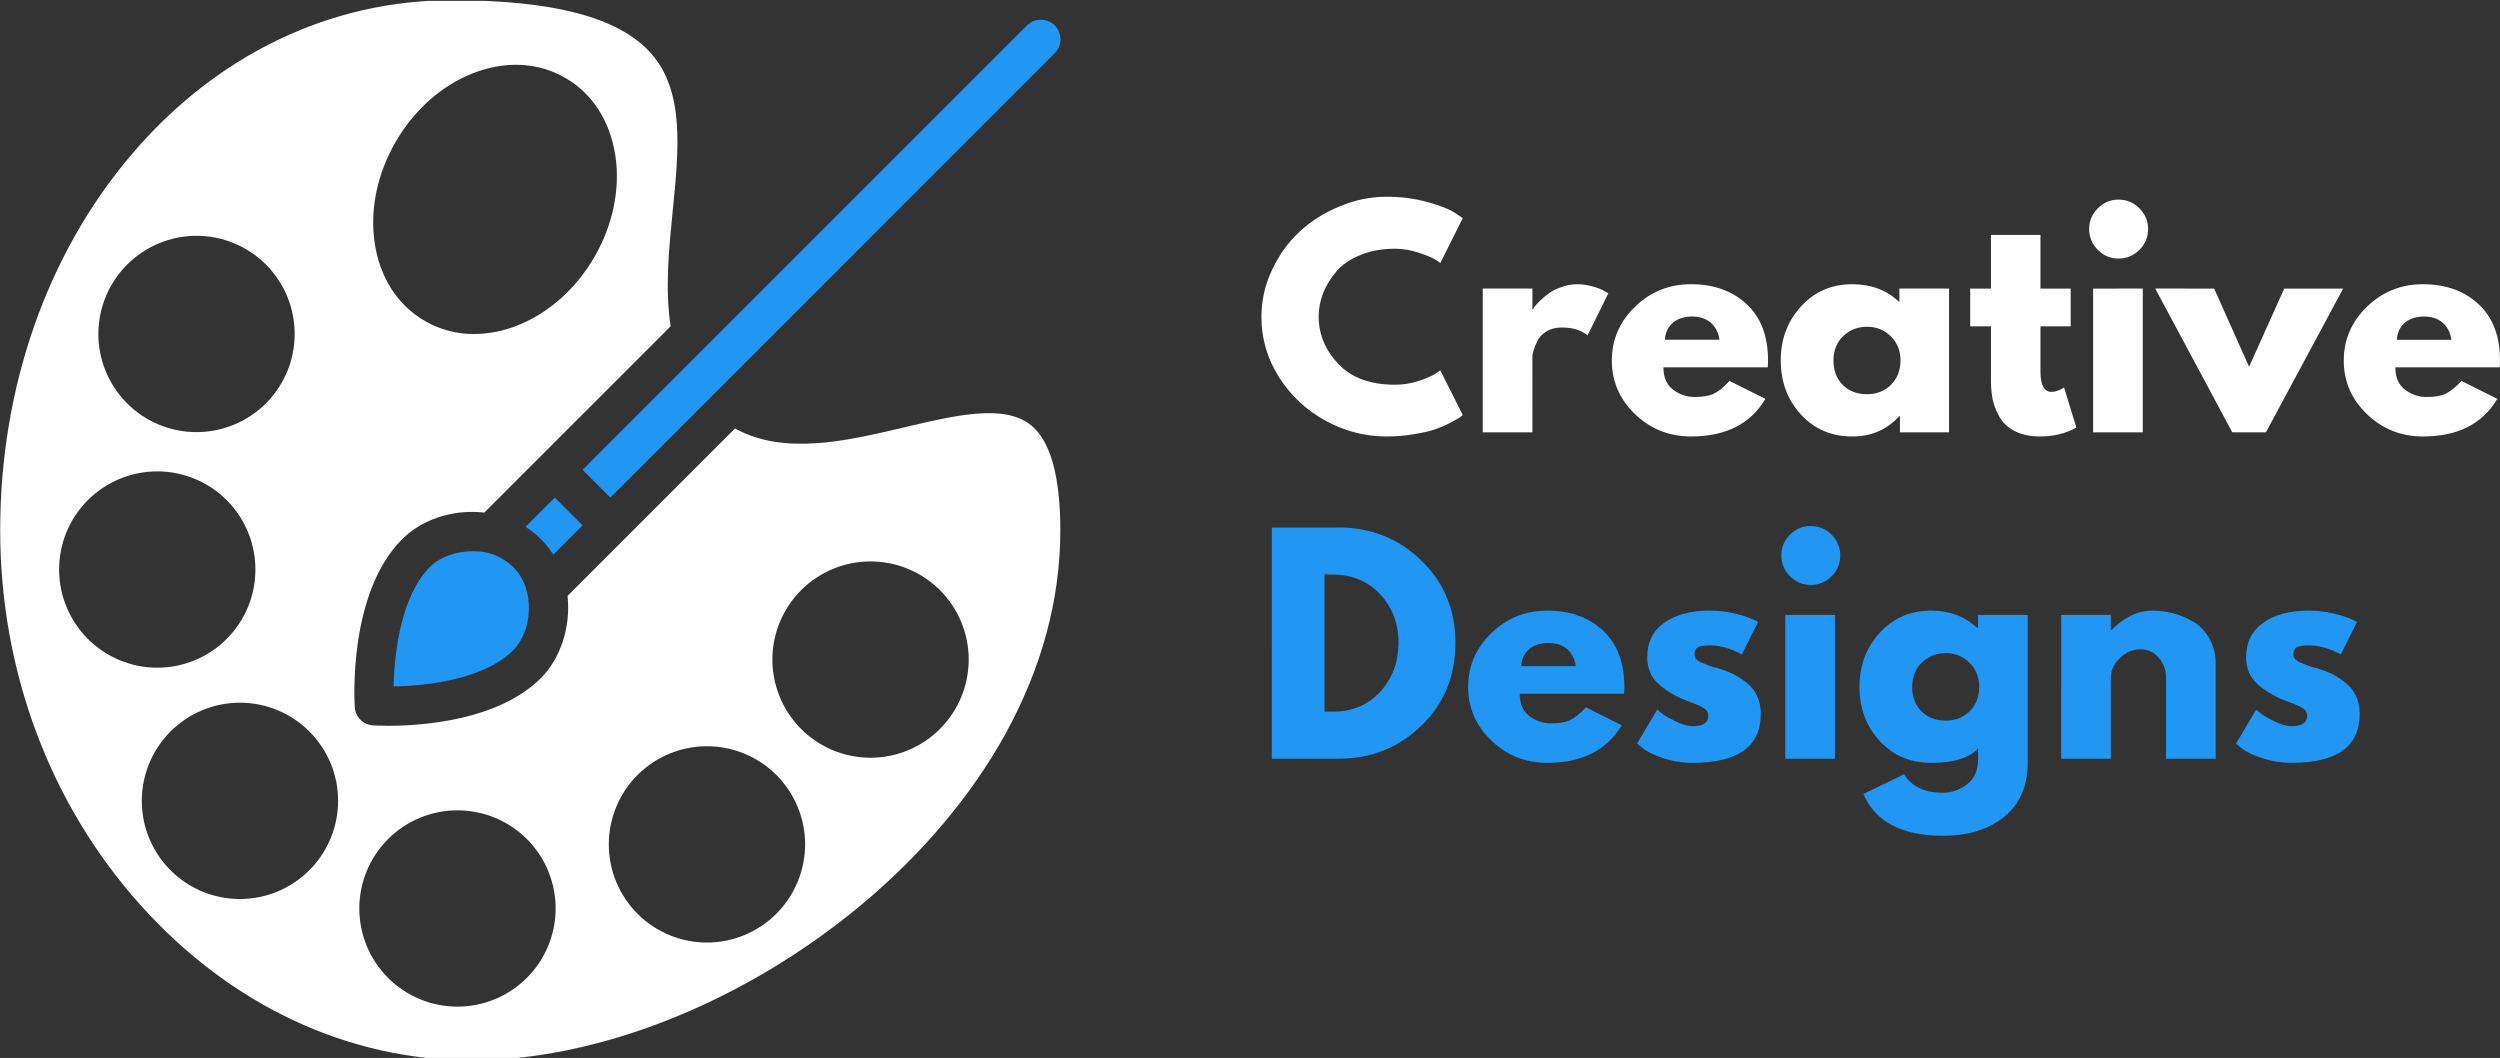 <?xml version="1.0" encoding="UTF-8" standalone="no"?>
<!-- Created with Inkscape (http://www.inkscape.org/) -->

<svg
   version="1.1"
   id="svg1"
   width="206.803"
   height="87.516"
   viewBox="0 0 206.803 87.516"
   sodipodi:docname="logo.svg"
   xmlns:inkscape="http://www.inkscape.org/namespaces/inkscape"
   xmlns:sodipodi="http://sodipodi.sourceforge.net/DTD/sodipodi-0.dtd"
   xmlns="http://www.w3.org/2000/svg"
   xmlns:svg="http://www.w3.org/2000/svg">
  <rect x="0" y="0" width="206.803" height="87.516" fill="#333333" stroke="none"/>
  <sodipodi:namedview
     id="namedview1"
     pagecolor="#ffffff"
     bordercolor="#000000"
     borderopacity="0.25"
     inkscape:showpageshadow="2"
     inkscape:pageopacity="0.0"
     inkscape:pagecheckerboard="0"
     inkscape:deskcolor="#d1d1d1" />
  <defs
     id="defs1">
    <clipPath
       clipPathUnits="userSpaceOnUse"
       id="clipPath16">
      <path
         d="m 227.435,702.141 h 275 v 275 h -275 z"
         transform="matrix(1.58,0,0,1.58,-319.392,-1069.105)"
         clip-rule="evenodd"
         id="path16" />
    </clipPath>
    <clipPath
       clipPathUnits="userSpaceOnUse"
       id="clipPath18">
      <path
         d="m 227.435,702.141 h 275 v 275 h -275 z"
         transform="matrix(1.58,0,0,1.58,-319.392,-1069.105)"
         clip-rule="evenodd"
         id="path18" />
    </clipPath>
    <clipPath
       clipPathUnits="userSpaceOnUse"
       id="clipPath24">
      <path
         d="m 227.435,702.141 h 275 v 275 h -275 z"
         transform="matrix(1.58,0,0,1.58,-319.392,-1069.105)"
         clip-rule="evenodd"
         id="path24" />
    </clipPath>
    <clipPath
       clipPathUnits="userSpaceOnUse"
       id="clipPath26">
      <path
         d="m 227.435,702.141 h 275 v 275 h -275 z"
         transform="matrix(1.58,0,0,1.58,-319.392,-1069.105)"
         clip-rule="evenodd"
         id="path26" />
    </clipPath>
  </defs>
  <g
     id="g1"
     transform="translate(-72.807,-224.685)">
    <path
       id="path15"
       d="M 288.638,242.676 469.656,61.657 c 0.764,-0.747 1.355,-1.612 1.772,-2.596 0.417,-0.984 0.629,-2.01 0.635,-3.079 0.006,-1.069 -0.194,-2.097 -0.6,-3.086 -0.406,-0.988 -0.987,-1.86 -1.742,-2.616 -0.756,-0.756 -1.628,-1.337 -2.616,-1.743 -0.988,-0.406 -2.017,-0.606 -3.085,-0.601 -1.069,0.006 -2.095,0.217 -3.079,0.634 -0.984,0.417 -1.849,1.008 -2.597,1.772 L 277.324,231.363 Z"
       style="fill:#2196f3;fill-opacity:1;fill-rule:nonzero;stroke:none"
       transform="matrix(0.203,0,0,0.203,64.703,216.582)"
       clip-path="url(#clipPath16)" />
    <path
       id="path17"
       d="m 265.384,265.929 11.94,-11.939 -11.314,-11.313 -11.938,11.938 c 4.615,2.927 8.386,6.698 11.312,11.314 z"
       style="fill:#2196f3;fill-opacity:1;fill-rule:nonzero;stroke:none"
       transform="matrix(0.203,0,0,0.203,64.703,216.582)"
       clip-path="url(#clipPath18)" />
    <path
       id="path23"
       d="m 459.881,213.055 c -10.879,-8.607 -30.71,-3.915 -51.7,1.051 -22.961,5.431 -48.694,11.518 -68.752,0.409 L 271.19,282.751 c 1.383,12.549 -2.835,25.463 -10.836,33.464 -17.483,17.483 -48.916,19.461 -62.238,19.461 -3.527,0 -5.784,-0.138 -6.178,-0.164 -1.999,-0.133 -3.708,-0.908 -5.125,-2.325 -1.417,-1.417 -2.192,-3.125 -2.325,-5.125 -0.125,-1.881 -2.815,-46.3 19.3,-68.415 6.824,-6.824 16.852,-10.879 27.513,-11.128 1.999,-0.048 3.991,0.04 5.978,0.264 l 75.932,-75.931 c -2.345,-15.052 -0.737,-31.231 0.834,-46.928 C 316.573,100.682 318.961,76.84 304.953,61.36 291.943,46.987 265.465,40 224,40 174.38,40 128.07,62.3 93.6,102.794 59.037,143.4 40,197.814 40,256 40,313.544 60.405,367.894 97.456,409.038 134.019,449.64 181.8,472 232,472 c 52.023,0 111.6,-23.831 159.358,-63.747 24.28,-20.291 44.361,-44.128 58.074,-68.933 C 464.407,312.231 472,284.2 472,256 c 0,-22.135 -4.077,-36.584 -12.119,-42.945 z M 201.118,97.772 c 7.465,-12.93 18.546,-22.831 31.2,-27.877 13.317,-5.312 26.786,-4.693 37.928,1.74 11.142,6.433 18.411,17.788 20.471,31.976 1.957,13.483 -1.076,28.029 -8.543,40.96 -7.467,12.931 -18.546,22.831 -31.2,27.878 -5.716,2.336 -11.662,3.528 -17.837,3.578 -7.176,0.036 -13.873,-1.737 -20.091,-5.319 -11.142,-6.432 -18.411,-17.788 -20.471,-31.976 C 190.618,125.25 193.651,110.7 201.118,97.772 Z M 120,136 c 2.626,0 5.228,0.256 7.804,0.769 2.576,0.512 5.077,1.271 7.504,2.276 2.427,1.005 4.732,2.237 6.915,3.696 2.184,1.459 4.204,3.117 6.061,4.974 1.857,1.857 3.515,3.878 4.974,6.061 1.459,2.184 2.691,4.489 3.696,6.915 1.005,2.427 1.764,4.928 2.276,7.504 0.512,2.576 0.769,5.177 0.769,7.804 -2e-5,2.626 -0.256,5.228 -0.769,7.804 -0.512,2.576 -1.271,5.077 -2.276,7.504 -1.005,2.427 -2.237,4.732 -3.696,6.915 -1.459,2.184 -3.117,4.204 -4.974,6.061 -1.857,1.857 -3.878,3.515 -6.061,4.974 -2.184,1.459 -4.489,2.691 -6.915,3.696 -2.427,1.005 -4.928,1.764 -7.504,2.276 -2.576,0.512 -5.177,0.769 -7.804,0.769 -2.626,-2e-5 -5.228,-0.256 -7.804,-0.769 -2.576,-0.512 -5.077,-1.271 -7.504,-2.276 -2.427,-1.005 -4.732,-2.237 -6.915,-3.696 -2.184,-1.459 -4.204,-3.117 -6.061,-4.974 -1.857,-1.857 -3.515,-3.878 -4.975,-6.061 -1.459,-2.184 -2.691,-4.489 -3.696,-6.915 -1.005,-2.427 -1.764,-4.928 -2.276,-7.504 C 80.256,181.228 80,178.626 80,176 c 0.003,-2.626 0.262,-5.226 0.776,-7.8 0.514,-2.575 1.275,-5.075 2.281,-7.5 1.006,-2.425 2.239,-4.729 3.698,-6.912 1.459,-2.183 3.117,-4.202 4.974,-6.059 1.857,-1.857 3.876,-3.515 6.059,-4.974 2.183,-1.459 4.487,-2.692 6.912,-3.698 2.425,-1.006 4.925,-1.766 7.5,-2.281 2.575,-0.514 5.175,-0.773 7.801,-0.776 z M 64,272 c -4e-6,-2.626 0.256,-5.228 0.769,-7.804 0.512,-2.576 1.271,-5.077 2.276,-7.504 1.005,-2.426 2.237,-4.732 3.696,-6.915 1.459,-2.184 3.117,-4.204 4.975,-6.061 1.857,-1.857 3.878,-3.515 6.061,-4.975 2.184,-1.459 4.489,-2.691 6.915,-3.696 2.427,-1.005 4.928,-1.764 7.504,-2.276 C 98.772,232.256 101.374,232 104,232 c 2.626,0 5.228,0.256 7.804,0.769 2.576,0.512 5.077,1.271 7.504,2.276 2.427,1.005 4.732,2.237 6.915,3.696 2.184,1.459 4.204,3.117 6.061,4.975 1.857,1.857 3.515,3.878 4.974,6.061 1.459,2.184 2.691,4.489 3.696,6.915 1.005,2.427 1.764,4.928 2.276,7.504 0.512,2.576 0.769,5.177 0.769,7.804 -2e-5,2.626 -0.256,5.228 -0.769,7.804 -0.512,2.576 -1.271,5.077 -2.276,7.504 -1.005,2.426 -2.237,4.732 -3.696,6.915 -1.459,2.184 -3.117,4.204 -4.975,6.061 -1.857,1.857 -3.878,3.515 -6.061,4.975 -2.184,1.459 -4.489,2.691 -6.915,3.696 -2.427,1.005 -4.928,1.764 -7.504,2.276 -2.576,0.512 -5.177,0.769 -7.804,0.769 -2.626,-0.003 -5.226,-0.262 -7.8,-0.776 -2.575,-0.514 -5.075,-1.275 -7.5,-2.281 -2.425,-1.006 -4.729,-2.239 -6.912,-3.698 -2.183,-1.459 -4.202,-3.117 -6.059,-4.974 -1.857,-1.857 -3.515,-3.876 -4.974,-6.059 -1.459,-2.183 -2.692,-4.487 -3.698,-6.912 -1.006,-2.425 -1.766,-4.925 -2.281,-7.5 C 64.262,277.226 64.003,274.626 64,272 Z m 73.7,134.262 c -2.626,0 -5.228,-0.256 -7.804,-0.769 -2.576,-0.512 -5.077,-1.271 -7.504,-2.276 -2.427,-1.005 -4.732,-2.237 -6.915,-3.696 -2.184,-1.459 -4.204,-3.117 -6.061,-4.974 -1.857,-1.857 -3.515,-3.878 -4.975,-6.061 -1.459,-2.184 -2.691,-4.489 -3.696,-6.915 -1.005,-2.427 -1.764,-4.928 -2.276,-7.504 -0.512,-2.576 -0.769,-5.177 -0.769,-7.804 0,-2.626 0.256,-5.228 0.769,-7.804 0.512,-2.576 1.271,-5.077 2.276,-7.504 1.005,-2.427 2.237,-4.732 3.696,-6.915 1.459,-2.184 3.117,-4.204 4.975,-6.061 1.857,-1.857 3.878,-3.515 6.061,-4.975 2.184,-1.459 4.489,-2.691 6.915,-3.696 2.427,-1.005 4.928,-1.764 7.504,-2.276 2.576,-0.512 5.177,-0.769 7.804,-0.769 2.626,0 5.228,0.256 7.804,0.769 2.576,0.512 5.077,1.271 7.504,2.276 2.426,1.005 4.732,2.237 6.915,3.696 2.184,1.459 4.204,3.117 6.061,4.975 1.857,1.857 3.515,3.878 4.974,6.061 1.459,2.184 2.691,4.489 3.696,6.915 1.005,2.426 1.764,4.928 2.276,7.504 0.512,2.576 0.769,5.177 0.769,7.804 -0.003,2.626 -0.262,5.226 -0.776,7.8 -0.514,2.575 -1.275,5.075 -2.281,7.5 -1.006,2.425 -2.239,4.729 -3.698,6.912 -1.459,2.183 -3.117,4.202 -4.974,6.059 -1.857,1.857 -3.876,3.515 -6.059,4.974 -2.183,1.459 -4.487,2.692 -6.912,3.698 -2.425,1.006 -4.925,1.766 -7.5,2.281 -2.575,0.514 -5.175,0.773 -7.801,0.776 z m 88.639,43.852 c -2.626,-3e-5 -5.228,-0.256 -7.804,-0.769 -2.576,-0.512 -5.077,-1.271 -7.504,-2.276 -2.427,-1.005 -4.732,-2.237 -6.915,-3.696 -2.184,-1.459 -4.204,-3.117 -6.061,-4.974 -1.857,-1.857 -3.515,-3.878 -4.975,-6.061 -1.459,-2.184 -2.691,-4.489 -3.696,-6.915 -1.005,-2.427 -1.764,-4.928 -2.276,-7.504 -0.512,-2.576 -0.769,-5.177 -0.769,-7.804 0,-2.626 0.256,-5.228 0.769,-7.804 0.512,-2.576 1.271,-5.077 2.276,-7.504 1.005,-2.427 2.237,-4.732 3.696,-6.915 1.459,-2.184 3.117,-4.204 4.975,-6.061 1.857,-1.857 3.878,-3.515 6.061,-4.975 2.184,-1.459 4.489,-2.691 6.915,-3.696 2.427,-1.005 4.928,-1.764 7.504,-2.276 2.576,-0.512 5.177,-0.769 7.804,-0.769 2.626,0 5.228,0.256 7.804,0.769 2.576,0.512 5.077,1.271 7.504,2.276 2.426,1.005 4.732,2.237 6.915,3.696 2.184,1.459 4.204,3.117 6.061,4.975 1.857,1.857 3.515,3.878 4.974,6.061 1.459,2.184 2.691,4.489 3.696,6.915 1.005,2.426 1.764,4.928 2.276,7.504 0.512,2.576 0.769,5.177 0.769,7.804 -0.003,2.625 -0.262,5.226 -0.776,7.8 -0.514,2.575 -1.275,5.074 -2.281,7.5 -1.006,2.425 -2.239,4.729 -3.698,6.912 -1.459,2.183 -3.117,4.202 -4.973,6.059 -1.856,1.857 -3.876,3.515 -6.058,4.974 -2.183,1.459 -4.486,2.692 -6.911,3.698 -2.425,1.006 -4.925,1.767 -7.499,2.281 -2.575,0.515 -5.175,0.773 -7.8,0.777 l -0.003,-3e-5 z M 328,424 c -2.626,-3e-5 -5.228,-0.256 -7.804,-0.769 -2.576,-0.512 -5.077,-1.271 -7.504,-2.276 -2.427,-1.005 -4.732,-2.237 -6.915,-3.696 -2.184,-1.459 -4.204,-3.117 -6.061,-4.974 -1.857,-1.857 -3.515,-3.878 -4.975,-6.061 -1.459,-2.184 -2.691,-4.489 -3.696,-6.915 -1.005,-2.427 -1.764,-4.928 -2.276,-7.504 C 288.256,389.228 288,386.626 288,384 c -3e-5,-2.626 0.256,-5.228 0.769,-7.804 0.512,-2.576 1.271,-5.077 2.276,-7.504 1.005,-2.427 2.237,-4.732 3.696,-6.915 1.459,-2.184 3.117,-4.204 4.975,-6.061 1.857,-1.857 3.878,-3.515 6.061,-4.975 2.184,-1.459 4.489,-2.691 6.915,-3.696 2.427,-1.005 4.928,-1.764 7.504,-2.276 C 322.772,344.256 325.374,344 328,344 c 2.626,0 5.228,0.256 7.804,0.769 2.576,0.512 5.077,1.271 7.504,2.276 2.427,1.005 4.732,2.237 6.915,3.696 2.184,1.459 4.204,3.117 6.061,4.975 1.857,1.857 3.515,3.878 4.974,6.061 1.459,2.184 2.691,4.489 3.696,6.915 1.005,2.427 1.764,4.928 2.276,7.504 0.512,2.576 0.769,5.177 0.769,7.804 -0.003,2.626 -0.262,5.226 -0.776,7.801 -0.514,2.575 -1.275,5.075 -2.281,7.5 -1.006,2.425 -2.239,4.729 -3.698,6.912 -1.459,2.183 -3.117,4.202 -4.974,6.059 -1.857,1.857 -3.876,3.515 -6.059,4.974 -2.183,1.459 -4.487,2.692 -6.912,3.698 -2.425,1.006 -4.925,1.766 -7.5,2.281 -2.575,0.514 -5.175,0.773 -7.8,0.776 z m 66.663,-75.309 c -2.626,0 -5.228,-0.256 -7.804,-0.769 -2.576,-0.512 -5.077,-1.271 -7.504,-2.276 -2.426,-1.005 -4.732,-2.237 -6.915,-3.696 -2.184,-1.459 -4.204,-3.117 -6.061,-4.974 -1.857,-1.857 -3.515,-3.878 -4.975,-6.061 -1.459,-2.184 -2.691,-4.489 -3.696,-6.915 -1.005,-2.427 -1.764,-4.928 -2.276,-7.504 -0.512,-2.576 -0.769,-5.177 -0.769,-7.804 4e-5,-2.626 0.256,-5.228 0.769,-7.804 0.512,-2.576 1.271,-5.077 2.276,-7.504 1.005,-2.427 2.237,-4.732 3.696,-6.915 1.459,-2.184 3.117,-4.204 4.975,-6.061 1.857,-1.857 3.878,-3.515 6.061,-4.975 2.184,-1.459 4.489,-2.691 6.915,-3.696 2.427,-1.005 4.928,-1.764 7.504,-2.276 2.576,-0.512 5.177,-0.769 7.804,-0.769 2.626,0 5.228,0.256 7.804,0.769 2.576,0.512 5.077,1.271 7.504,2.276 2.427,1.005 4.732,2.237 6.915,3.696 2.184,1.459 4.204,3.117 6.062,4.975 1.857,1.857 3.515,3.878 4.974,6.061 1.459,2.184 2.691,4.489 3.696,6.915 1.005,2.427 1.764,4.928 2.276,7.504 0.512,2.576 0.769,5.177 0.769,7.804 -0.003,2.626 -0.262,5.226 -0.776,7.801 -0.514,2.575 -1.275,5.075 -2.281,7.5 -1.006,2.425 -2.239,4.729 -3.698,6.912 -1.459,2.183 -3.117,4.202 -4.974,6.059 -1.857,1.857 -3.876,3.515 -6.059,4.974 -2.183,1.459 -4.487,2.692 -6.912,3.698 -2.425,1.006 -4.925,1.766 -7.5,2.281 -2.575,0.514 -5.175,0.773 -7.801,0.776 z"
       style="fill:#ffffff;fill-opacity:1;fill-rule:nonzero;stroke:none"
       transform="matrix(0.203,0,0,0.203,64.703,216.582)"
       clip-path="url(#clipPath24)" />
    <path
       id="path25"
       d="m 232.376,264.537 c -6.683,0 -13.243,2.389 -17.277,6.423 -11.659,11.658 -14.537,34.855 -14.786,48.685 5.044,-0.087 10.066,-0.468 15.066,-1.144 10.613,-1.462 25.069,-5.008 33.66,-13.6 7.687,-7.687 9.4,-24.541 0,-33.942 -4.668,-4.44 -10.222,-6.581 -16.663,-6.422 z"
       style="fill:#2196f3;fill-opacity:1;fill-rule:nonzero;stroke:none"
       transform="matrix(0.203,0,0,0.203,64.703,216.582)"
       clip-path="url(#clipPath26)" />
    <g
       id="g26">
      <g
         id="g27" />
      <path
         id="path27"
         d="m 11.577,-3.936 c 0.656,0 1.297,-0.098 1.922,-0.297 0.633,-0.207 1.098,-0.406 1.391,-0.594 l 0.438,-0.297 1.859,3.703 c -0.062,0.055 -0.152,0.121 -0.266,0.203 -0.105,0.074 -0.355,0.215 -0.75,0.422 -0.398,0.211 -0.82,0.391 -1.266,0.547 -0.449,0.156 -1.039,0.289 -1.766,0.406 -0.719,0.125 -1.469,0.188 -2.25,0.188 -1.773,0 -3.453,-0.43 -5.047,-1.297 C 4.249,-1.826 2.96,-3.03 1.984,-4.561 1.015,-6.092 0.531,-7.748 0.531,-9.53 c 0,-1.344 0.285,-2.629 0.859,-3.859 0.57,-1.238 1.332,-2.301 2.281,-3.188 0.945,-0.883 2.055,-1.586 3.328,-2.109 1.27,-0.531 2.566,-0.797 3.891,-0.797 1.238,0 2.379,0.152 3.422,0.453 1.051,0.293 1.789,0.586 2.219,0.875 l 0.656,0.438 -1.859,3.719 c -0.105,-0.094 -0.266,-0.203 -0.484,-0.328 -0.219,-0.133 -0.656,-0.312 -1.312,-0.531 -0.648,-0.219 -1.297,-0.328 -1.953,-0.328 -1.055,0 -2,0.172 -2.844,0.516 -0.836,0.336 -1.496,0.781 -1.984,1.344 -0.48,0.555 -0.852,1.152 -1.109,1.797 -0.25,0.637 -0.375,1.289 -0.375,1.953 0,1.461 0.539,2.766 1.625,3.922 1.094,1.148 2.656,1.719 4.688,1.719 z m 7.262,3.938 V -11.889 h 4.109 v 1.719 h 0.047 c 0.031,-0.062 0.078,-0.141 0.141,-0.234 0.07,-0.094 0.223,-0.254 0.453,-0.484 0.238,-0.238 0.488,-0.445 0.75,-0.625 0.258,-0.188 0.598,-0.352 1.016,-0.5 0.414,-0.156 0.844,-0.234 1.281,-0.234 0.445,0 0.883,0.062 1.312,0.188 0.438,0.125 0.754,0.25 0.953,0.375 l 0.328,0.188 -1.719,3.484 c -0.512,-0.438 -1.219,-0.656 -2.125,-0.656 -0.5,0 -0.93,0.109 -1.281,0.328 -0.355,0.219 -0.605,0.484 -0.75,0.797 -0.148,0.305 -0.25,0.563 -0.312,0.781 -0.062,0.211 -0.094,0.375 -0.094,0.5 V 0.002 Z M 42.409,-5.373 h -8.625 c 0,0.836 0.27,1.453 0.812,1.859 0.539,0.398 1.129,0.594 1.766,0.594 0.664,0 1.191,-0.086 1.578,-0.266 0.383,-0.176 0.82,-0.531 1.312,-1.062 l 2.969,1.484 c -1.23,2.074 -3.281,3.109 -6.156,3.109 -1.805,0 -3.344,-0.613 -4.625,-1.844 -1.281,-1.227 -1.922,-2.707 -1.922,-4.438 0,-1.727 0.641,-3.211 1.922,-4.453 1.281,-1.238 2.82,-1.859 4.625,-1.859 1.883,0 3.414,0.547 4.594,1.641 1.188,1.094 1.781,2.652 1.781,4.672 0,0.281 -0.012,0.469 -0.031,0.562 z m -8.5,-2.281 h 4.516 c -0.094,-0.613 -0.34,-1.086 -0.734,-1.422 -0.398,-0.332 -0.902,-0.5 -1.516,-0.5 -0.68,0 -1.219,0.18 -1.625,0.531 -0.398,0.355 -0.609,0.82 -0.641,1.391 z m 11.254,6.188 c -1.117,-1.219 -1.672,-2.707 -1.672,-4.469 0,-1.758 0.555,-3.25 1.672,-4.469 1.113,-1.227 2.531,-1.844 4.25,-1.844 1.57,0 2.867,0.496 3.891,1.484 v -1.125 h 4.109 V 0.002 h -4.062 V -1.342 h -0.047 c -1.023,1.125 -2.32,1.688 -3.891,1.688 -1.719,0 -3.137,-0.602 -4.25,-1.813 z m 3.484,-6.484 c -0.531,0.523 -0.797,1.195 -0.797,2.016 0,0.824 0.254,1.496 0.766,2.016 0.508,0.512 1.18,0.766 2.016,0.766 0.801,0 1.461,-0.258 1.984,-0.781 0.52,-0.531 0.781,-1.195 0.781,-2 0,-0.82 -0.273,-1.492 -0.812,-2.016 -0.531,-0.52 -1.184,-0.781 -1.953,-0.781 -0.781,0 -1.445,0.262 -1.984,0.781 z m 12.234,-3.938 v -4.438 h 4.094 v 4.438 h 2.5 v 3.125 h -2.5 v 3.781 c 0,1.094 0.312,1.641 0.938,1.641 0.145,0 0.301,-0.031 0.469,-0.094 0.176,-0.062 0.312,-0.125 0.406,-0.188 l 0.141,-0.078 1.016,3.313 c -0.875,0.488 -1.883,0.734 -3.016,0.734 -0.773,0 -1.438,-0.137 -2,-0.406 -0.555,-0.27 -0.977,-0.629 -1.266,-1.078 -0.281,-0.457 -0.484,-0.938 -0.609,-1.438 -0.117,-0.508 -0.172,-1.051 -0.172,-1.625 v -4.563 h -1.719 v -3.125 z m 8.84,-6.641 c 0.477,-0.477 1.051,-0.719 1.719,-0.719 0.664,0 1.238,0.242 1.719,0.719 0.477,0.48 0.719,1.055 0.719,1.719 0,0.668 -0.242,1.242 -0.719,1.719 -0.48,0.48 -1.055,0.719 -1.719,0.719 -0.668,0 -1.242,-0.238 -1.719,-0.719 -0.48,-0.477 -0.719,-1.051 -0.719,-1.719 0,-0.664 0.238,-1.238 0.719,-1.719 z m -0.391,6.641 V 0.002 h 4.109 V -11.889 Z m 10.012,0 2.891,6.469 2.906,-6.469 h 4.875 L 83.624,0.002 h -2.781 L 74.468,-11.889 Z m 23.613,6.516 h -8.625 c 0,0.836 0.27,1.453 0.813,1.859 0.539,0.398 1.129,0.594 1.766,0.594 0.664,0 1.191,-0.086 1.578,-0.266 0.383,-0.176 0.82,-0.531 1.312,-1.062 l 2.969,1.484 c -1.23,2.074 -3.281,3.109 -6.156,3.109 -1.805,0 -3.344,-0.613 -4.625,-1.844 -1.281,-1.227 -1.922,-2.707 -1.922,-4.438 0,-1.727 0.641,-3.211 1.922,-4.453 1.281,-1.238 2.82,-1.859 4.625,-1.859 1.883,0 3.414,0.547 4.594,1.641 1.188,1.094 1.781,2.652 1.781,4.672 0,0.281 -0.012,0.469 -0.031,0.562 z m -8.5,-2.281 h 4.516 c -0.094,-0.613 -0.34,-1.086 -0.734,-1.422 -0.398,-0.332 -0.902,-0.5 -1.516,-0.5 -0.68,0 -1.219,0.18 -1.625,0.531 -0.398,0.355 -0.609,0.82 -0.641,1.391 z m 0,0"
         style="fill:#ffffff;fill-opacity:1;fill-rule:nonzero;stroke:none"
         aria-label="Creative"
         transform="translate(176.622,260.444)" />
      <g
         id="g28" />
      <path
         id="path28"
         d="m 1.39,-19.123 h 5.547 c 2.656,0 4.926,0.906 6.813,2.719 1.883,1.812 2.828,4.09 2.828,6.828 0,2.75 -0.945,5.039 -2.828,6.859 -1.875,1.813 -4.148,2.719 -6.813,2.719 H 1.39 Z m 4.359,15.234 h 0.672 c 1.594,0 2.895,-0.535 3.906,-1.609 1.008,-1.082 1.523,-2.43 1.547,-4.047 0,-1.625 -0.512,-2.977 -1.531,-4.062 -1.012,-1.082 -2.32,-1.625 -3.922,-1.625 H 5.749 Z m 24.773,-1.484 h -8.625 c 0,0.836 0.27,1.453 0.812,1.859 0.539,0.398 1.129,0.594 1.766,0.594 0.664,0 1.191,-0.086 1.578,-0.266 0.383,-0.176 0.82,-0.531 1.312,-1.062 l 2.969,1.484 c -1.23,2.074 -3.281,3.109 -6.156,3.109 -1.805,0 -3.344,-0.613 -4.625,-1.844 -1.281,-1.227 -1.922,-2.707 -1.922,-4.438 0,-1.727 0.641,-3.211 1.922,-4.453 1.281,-1.238 2.82,-1.859 4.625,-1.859 1.883,0 3.414,0.547 4.594,1.641 1.188,1.094 1.781,2.652 1.781,4.672 0,0.281 -0.012,0.469 -0.031,0.563 z m -8.5,-2.281 h 4.516 c -0.094,-0.613 -0.34,-1.086 -0.734,-1.422 -0.398,-0.332 -0.902,-0.5 -1.516,-0.5 -0.68,0 -1.219,0.18 -1.625,0.531 -0.398,0.355 -0.609,0.82 -0.641,1.391 z m 15.613,-4.594 c 0.676,0 1.348,0.078 2.016,0.234 0.664,0.156 1.16,0.312 1.484,0.469 l 0.484,0.234 -1.344,2.687 c -0.93,-0.5 -1.809,-0.75 -2.641,-0.75 -0.469,0 -0.805,0.055 -1,0.156 -0.188,0.105 -0.281,0.293 -0.281,0.562 0,0.062 0.004,0.125 0.016,0.188 0.02,0.062 0.051,0.125 0.094,0.188 0.051,0.055 0.098,0.102 0.141,0.141 0.039,0.031 0.102,0.074 0.188,0.125 0.094,0.043 0.164,0.074 0.219,0.094 0.062,0.023 0.156,0.059 0.281,0.109 0.125,0.043 0.211,0.078 0.266,0.109 0.062,0.023 0.164,0.059 0.312,0.109 0.156,0.043 0.27,0.07 0.344,0.078 0.477,0.148 0.895,0.305 1.25,0.469 0.352,0.168 0.727,0.402 1.125,0.703 0.395,0.293 0.703,0.664 0.922,1.109 0.219,0.449 0.328,0.961 0.328,1.531 0,2.699 -1.883,4.047 -5.641,4.047 -0.855,0 -1.668,-0.133 -2.438,-0.391 -0.762,-0.258 -1.309,-0.52 -1.641,-0.781 l -0.516,-0.422 1.672,-2.813 c 0.125,0.117 0.285,0.246 0.484,0.391 0.195,0.148 0.555,0.352 1.078,0.609 0.531,0.25 0.988,0.375 1.375,0.375 0.852,0 1.281,-0.285 1.281,-0.859 0,-0.258 -0.109,-0.461 -0.328,-0.609 -0.211,-0.145 -0.574,-0.312 -1.094,-0.5 -0.523,-0.188 -0.93,-0.359 -1.219,-0.516 -0.742,-0.383 -1.328,-0.82 -1.766,-1.313 -0.43,-0.488 -0.641,-1.133 -0.641,-1.938 0,-1.195 0.461,-2.133 1.391,-2.812 0.938,-0.676 2.203,-1.016 3.797,-1.016 z m 6.621,-6.281 c 0.477,-0.477 1.051,-0.719 1.719,-0.719 0.664,0 1.238,0.242 1.719,0.719 0.477,0.48 0.719,1.055 0.719,1.719 0,0.668 -0.242,1.242 -0.719,1.719 -0.48,0.48 -1.055,0.719 -1.719,0.719 -0.668,0 -1.242,-0.238 -1.719,-0.719 -0.48,-0.477 -0.719,-1.051 -0.719,-1.719 0,-0.664 0.238,-1.238 0.719,-1.719 z m -0.391,6.641 V 0.002 h 4.109 V -11.889 Z m 6.465,14.813 3.359,-1.641 c 0.613,1.02 1.688,1.531 3.219,1.531 0.719,0 1.379,-0.23 1.984,-0.688 0.613,-0.461 0.922,-1.164 0.922,-2.109 v -0.875 c -0.73,0.805 -2.027,1.203 -3.891,1.203 -1.719,0 -3.137,-0.602 -4.25,-1.813 -1.117,-1.219 -1.672,-2.707 -1.672,-4.469 0,-1.758 0.555,-3.25 1.672,-4.469 1.113,-1.227 2.531,-1.844 4.25,-1.844 1.52,0 2.789,0.477 3.812,1.422 h 0.078 v -1.062 h 4.109 V 0.33 c 0,1.926 -0.648,3.414 -1.938,4.469 -1.281,1.051 -2.977,1.578 -5.078,1.578 -3.398,0 -5.59,-1.152 -6.578,-3.453 z m 4.828,-10.875 c -0.531,0.523 -0.797,1.195 -0.797,2.016 0,0.824 0.254,1.496 0.766,2.016 0.508,0.512 1.18,0.766 2.016,0.766 0.801,0 1.461,-0.258 1.984,-0.781 0.52,-0.531 0.781,-1.195 0.781,-2 0,-0.82 -0.273,-1.492 -0.812,-2.016 -0.531,-0.52 -1.184,-0.781 -1.953,-0.781 -0.781,0 -1.445,0.262 -1.984,0.781 z m 11.531,7.953 V -11.889 h 4.109 v 1.25 h 0.047 c 1.062,-1.07 2.195,-1.609 3.406,-1.609 0.582,0 1.164,0.078 1.75,0.234 0.582,0.156 1.141,0.398 1.672,0.719 0.531,0.324 0.961,0.789 1.297,1.391 0.332,0.594 0.5,1.281 0.5,2.063 v 7.844 h -4.109 V -6.717 c 0,-0.625 -0.199,-1.164 -0.594,-1.625 -0.398,-0.469 -0.906,-0.703 -1.531,-0.703 -0.625,0 -1.188,0.242 -1.688,0.719 -0.5,0.48 -0.75,1.016 -0.75,1.609 V 0.002 Z M 87.179,-12.248 c 0.676,0 1.348,0.078 2.016,0.234 0.664,0.156 1.16,0.312 1.484,0.469 l 0.484,0.234 -1.344,2.687 c -0.93,-0.5 -1.809,-0.75 -2.641,-0.75 -0.469,0 -0.805,0.055 -1,0.156 -0.188,0.105 -0.281,0.293 -0.281,0.562 0,0.062 0.004,0.125 0.016,0.188 0.02,0.062 0.051,0.125 0.094,0.188 0.051,0.055 0.098,0.102 0.141,0.141 0.039,0.031 0.102,0.074 0.188,0.125 0.094,0.043 0.164,0.074 0.219,0.094 0.062,0.023 0.156,0.059 0.281,0.109 0.125,0.043 0.211,0.078 0.266,0.109 0.062,0.023 0.164,0.059 0.312,0.109 0.156,0.043 0.27,0.07 0.344,0.078 0.477,0.148 0.895,0.305 1.25,0.469 0.352,0.168 0.727,0.402 1.125,0.703 0.395,0.293 0.703,0.664 0.922,1.109 0.219,0.449 0.328,0.961 0.328,1.531 0,2.699 -1.883,4.047 -5.641,4.047 -0.855,0 -1.668,-0.133 -2.438,-0.391 -0.762,-0.258 -1.309,-0.52 -1.641,-0.781 L 81.148,-1.248 82.82,-4.061 c 0.125,0.117 0.285,0.246 0.484,0.391 0.195,0.148 0.555,0.352 1.078,0.609 0.531,0.25 0.988,0.375 1.375,0.375 0.852,0 1.281,-0.285 1.281,-0.859 0,-0.258 -0.109,-0.461 -0.328,-0.609 -0.211,-0.145 -0.574,-0.312 -1.094,-0.5 -0.523,-0.188 -0.93,-0.359 -1.219,-0.516 -0.742,-0.383 -1.328,-0.82 -1.766,-1.313 -0.43,-0.488 -0.641,-1.133 -0.641,-1.938 0,-1.195 0.461,-2.133 1.391,-2.812 0.938,-0.676 2.203,-1.016 3.797,-1.016 z m 0,0"
         style="fill:#2196f3;fill-opacity:1;fill-rule:nonzero;stroke:none"
         aria-label="Designs"
         transform="translate(176.622,287.444)" />
    </g>
  </g>
</svg>
